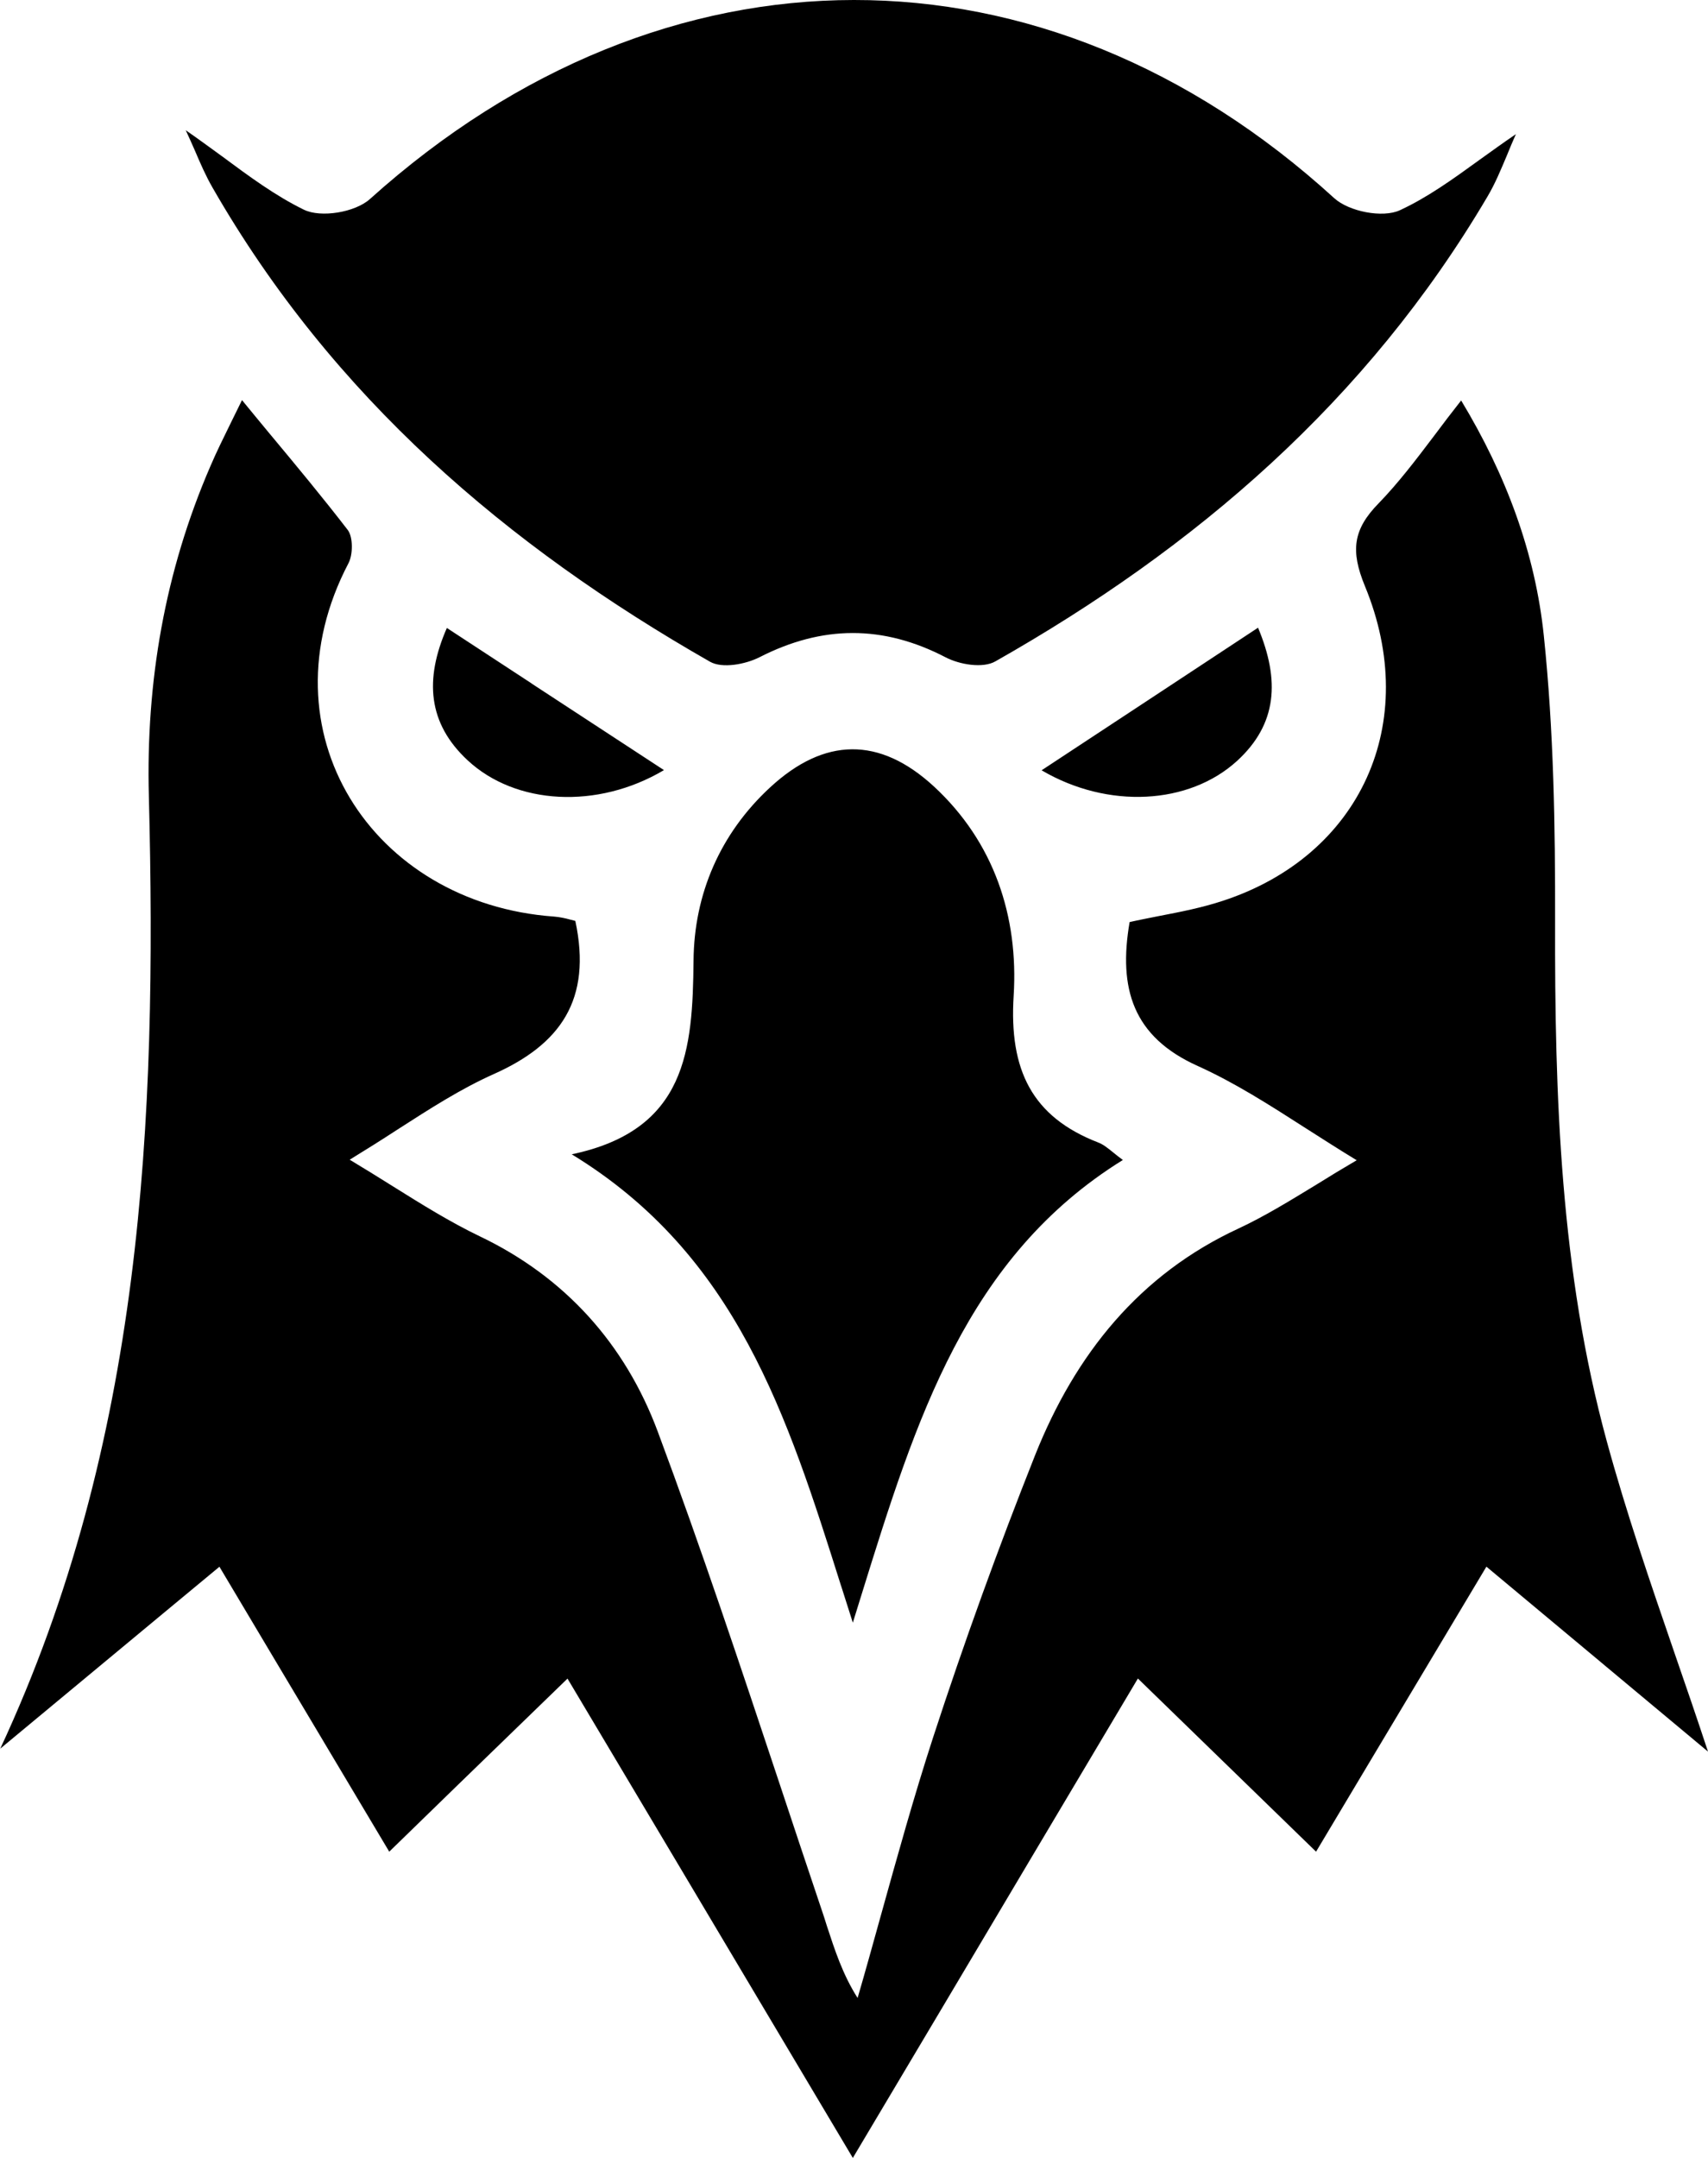 <svg xmlns="http://www.w3.org/2000/svg" xmlns:xlink="http://www.w3.org/1999/xlink" viewBox="0 0 19 24" overflow="visible"><path d="M 2.067 1.449 C 2.207 1.546 2.34 1.644 2.471 1.739 C 2.777 1.966 3.065 2.178 3.38 2.332 C 3.57 2.425 3.951 2.362 4.116 2.213 C 7.393 -0.734 11.617 -0.738 14.841 2.203 C 15.005 2.353 15.381 2.427 15.573 2.338 C 15.882 2.195 16.164 1.991 16.465 1.773 C 16.593 1.681 16.725 1.586 16.863 1.492 C 16.828 1.571 16.795 1.649 16.764 1.726 C 16.696 1.887 16.632 2.043 16.547 2.186 C 15.206 4.461 13.298 6.095 11.072 7.356 C 10.934 7.435 10.676 7.392 10.52 7.311 C 9.822 6.948 9.147 6.953 8.45 7.309 C 8.292 7.389 8.035 7.437 7.899 7.36 C 5.642 6.072 3.703 4.418 2.365 2.088 C 2.29 1.958 2.229 1.818 2.166 1.67 C 2.134 1.598 2.102 1.525 2.067 1.45 L 2.067 1.449 Z M 0.001 19.45 L 0.003 19.448 C 1.586 16.049 1.748 12.474 1.656 8.857 C 1.622 7.58 1.835 6.353 2.34 5.186 C 2.408 5.026 2.486 4.87 2.571 4.696 C 2.609 4.618 2.65 4.537 2.692 4.45 C 2.793 4.574 2.893 4.694 2.991 4.813 C 3.297 5.18 3.589 5.532 3.869 5.895 C 3.928 5.974 3.927 6.167 3.877 6.263 C 2.897 8.134 4.136 10.049 6.164 10.194 C 6.224 10.199 6.283 10.211 6.341 10.227 L 6.4 10.242 C 6.588 11.121 6.232 11.616 5.492 11.946 C 5.127 12.109 4.785 12.329 4.418 12.565 C 4.243 12.679 4.068 12.789 3.89 12.898 C 4.048 12.993 4.205 13.09 4.361 13.188 C 4.692 13.395 5.006 13.591 5.337 13.75 C 6.285 14.203 6.954 14.948 7.317 15.922 C 7.8 17.217 8.237 18.531 8.674 19.844 C 8.829 20.31 8.983 20.775 9.14 21.24 C 9.161 21.299 9.179 21.359 9.198 21.419 C 9.286 21.687 9.373 21.958 9.54 22.221 C 9.628 21.92 9.711 21.619 9.795 21.317 C 9.981 20.649 10.166 19.981 10.38 19.323 C 10.725 18.265 11.104 17.218 11.515 16.183 C 11.963 15.06 12.676 14.173 13.778 13.663 C 14.067 13.528 14.34 13.36 14.639 13.178 C 14.789 13.084 14.94 12.993 15.092 12.904 C 14.894 12.784 14.705 12.662 14.521 12.545 C 14.116 12.285 13.734 12.041 13.327 11.857 C 12.6 11.532 12.439 10.992 12.566 10.255 C 12.672 10.231 12.779 10.211 12.887 10.189 C 13.127 10.143 13.368 10.096 13.602 10.019 C 15.134 9.518 15.813 8.042 15.183 6.517 C 15.023 6.128 15.05 5.89 15.335 5.599 C 15.555 5.372 15.749 5.117 15.957 4.842 C 16.051 4.716 16.149 4.587 16.254 4.454 C 16.753 5.28 17.079 6.151 17.174 7.074 C 17.284 8.126 17.301 9.191 17.299 10.248 C 17.294 12.201 17.359 14.146 17.875 16.033 C 18.091 16.823 18.357 17.598 18.63 18.392 C 18.754 18.75 18.878 19.112 19 19.481 L 17.859 18.529 L 17.815 18.492 L 16.535 17.424 L 15.25 19.573 L 14.64 20.594 C 13.979 19.952 13.318 19.31 12.658 18.668 L 11.444 20.709 L 11.434 20.726 C 10.795 21.802 10.152 22.884 9.487 24 C 8.822 22.882 8.169 21.787 7.514 20.685 L 7.502 20.665 L 6.313 18.669 C 5.892 19.077 5.486 19.471 5.069 19.875 L 5.067 19.877 L 4.33 20.594 L 3.615 19.395 L 3.614 19.394 L 3.602 19.373 C 3.218 18.729 2.835 18.088 2.441 17.425 L 1.857 17.909 C 1.23 18.429 0.616 18.939 0.003 19.448 L 0 19.454 L 0.001 19.449 Z M 12.49 12.9 L 12.493 12.898 L 12.491 12.901 Z M 12.491 12.901 C 12.491 12.9 12.49 12.9 12.49 12.9 Z M 9.586 17.728 L 9.487 18.047 C 9.443 17.91 9.4 17.774 9.357 17.639 L 9.356 17.637 C 8.757 15.741 8.192 13.955 6.36 12.838 C 7.64 12.569 7.705 11.674 7.715 10.684 C 7.721 9.944 8.011 9.271 8.566 8.758 C 9.171 8.198 9.784 8.19 10.388 8.746 C 11.059 9.366 11.331 10.193 11.276 11.075 C 11.224 11.902 11.481 12.421 12.215 12.706 C 12.271 12.727 12.32 12.766 12.383 12.817 C 12.414 12.843 12.45 12.871 12.491 12.901 C 10.751 13.98 10.189 15.787 9.586 17.728 Z M 7.386 8.565 C 6.646 9.004 5.735 8.953 5.201 8.455 C 4.76 8.045 4.72 7.557 4.971 6.984 L 5.915 7.602 L 5.915 7.603 Z M 11.587 8.567 C 11.986 8.304 12.383 8.043 12.784 7.779 L 13.995 6.981 L 13.995 6.982 C 14.239 7.566 14.209 8.052 13.762 8.462 C 13.226 8.952 12.323 9 11.587 8.567 Z" fill="black"></path></svg>